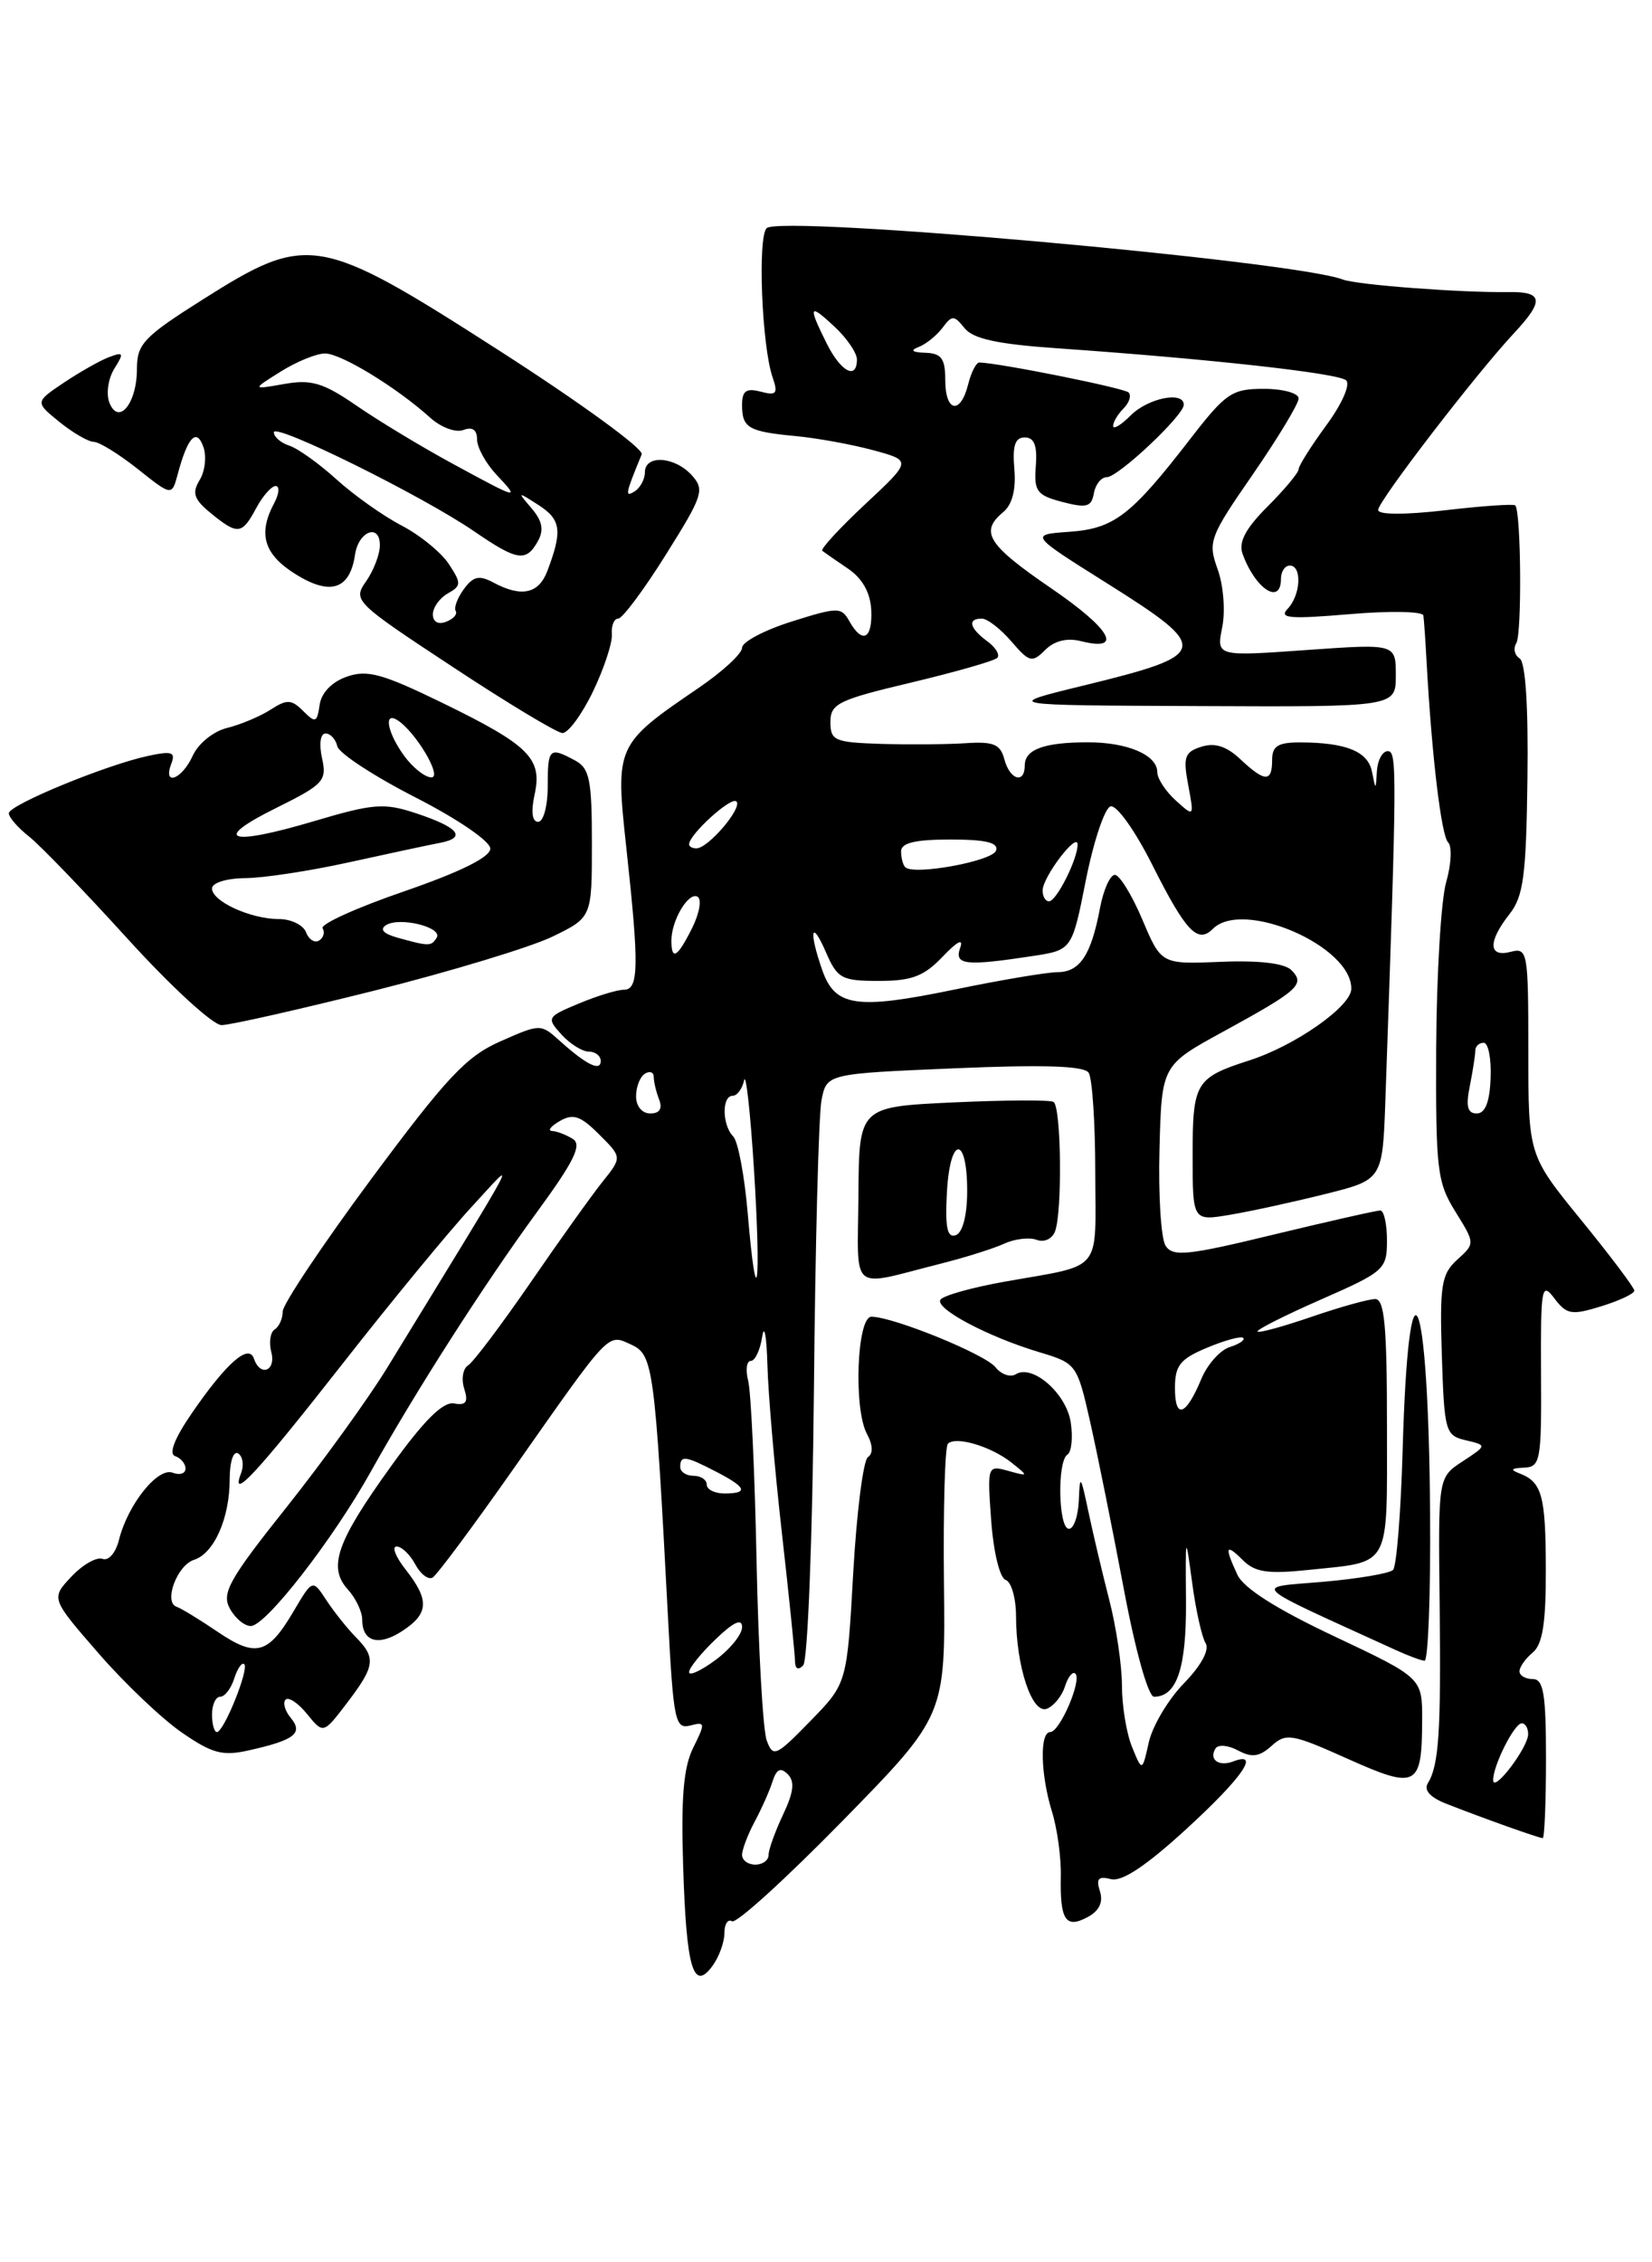 <?xml version="1.0" encoding="UTF-8" standalone="no"?>
<!DOCTYPE svg PUBLIC "-//W3C//DTD SVG 1.1//EN" "http://www.w3.org/Graphics/SVG/1.1/DTD/svg11.dtd" >
<svg xmlns="http://www.w3.org/2000/svg" xmlns:xlink="http://www.w3.org/1999/xlink" version="1.1" viewBox="0 0 187 256">
 <g >
 <path fill="currentColor"
d=" M 82.00 218.75 C 82.00 217.72 82.39 217.12 82.86 217.41 C 83.34 217.71 88.96 212.59 95.37 206.05 C 107.02 194.15 107.02 194.15 106.85 179.06 C 106.76 170.77 106.96 163.71 107.30 163.37 C 108.19 162.48 112.19 163.67 114.50 165.51 C 116.46 167.07 116.45 167.09 114.12 166.44 C 111.77 165.79 111.75 165.85 112.20 172.08 C 112.46 175.64 113.17 178.56 113.83 178.78 C 114.47 178.99 115.00 180.82 115.01 182.83 C 115.01 188.56 116.82 194.01 118.50 193.36 C 119.28 193.06 120.21 191.92 120.55 190.83 C 120.90 189.74 121.43 189.09 121.73 189.39 C 122.48 190.15 119.96 196.00 118.88 196.00 C 117.67 196.00 117.78 200.79 119.08 205.01 C 119.68 206.93 120.13 210.23 120.08 212.35 C 119.98 217.29 120.63 218.27 123.11 216.94 C 124.43 216.23 124.90 215.26 124.51 214.02 C 124.05 212.59 124.33 212.27 125.75 212.64 C 126.99 212.97 129.74 211.14 134.29 206.97 C 140.62 201.17 142.74 198.12 139.60 199.32 C 137.97 199.95 136.81 199.11 137.59 197.86 C 137.88 197.38 139.03 197.48 140.14 198.08 C 141.71 198.92 142.56 198.80 143.94 197.56 C 145.57 196.08 146.23 196.19 152.52 199.01 C 160.37 202.53 160.96 202.23 160.98 194.68 C 161.00 189.87 161.00 189.87 151.07 185.18 C 144.51 182.09 140.77 179.72 140.07 178.20 C 138.58 175.00 138.73 174.59 140.69 176.55 C 142.05 177.91 143.51 178.13 148.03 177.66 C 157.57 176.66 157.00 177.70 157.00 161.39 C 157.00 150.01 156.72 147.00 155.66 147.00 C 154.92 147.00 151.69 147.90 148.49 149.00 C 145.29 150.10 142.53 150.86 142.35 150.68 C 142.17 150.50 145.39 148.87 149.51 147.06 C 156.71 143.90 157.00 143.64 157.00 140.38 C 157.00 138.52 156.66 136.99 156.25 136.98 C 155.84 136.97 150.41 138.20 144.19 139.70 C 134.43 142.07 132.76 142.24 131.94 140.97 C 131.42 140.16 131.11 135.23 131.25 130.02 C 131.50 120.54 131.50 120.54 138.50 116.72 C 147.00 112.07 147.78 111.38 146.18 109.78 C 145.40 109.00 142.53 108.66 138.20 108.84 C 131.45 109.12 131.45 109.12 129.31 104.06 C 128.13 101.28 126.73 99.00 126.20 99.00 C 125.66 99.00 124.91 100.68 124.52 102.73 C 123.52 108.06 122.25 110.00 119.71 110.01 C 118.50 110.02 113.24 110.90 108.04 111.98 C 96.90 114.28 94.52 113.92 93.07 109.76 C 91.53 105.35 91.83 103.92 93.49 107.75 C 94.79 110.74 95.27 111.00 99.50 111.00 C 103.21 111.00 104.60 110.47 106.71 108.25 C 108.37 106.51 109.09 106.14 108.69 107.25 C 107.99 109.20 109.26 109.35 116.92 108.18 C 121.35 107.50 121.35 107.50 122.92 99.57 C 123.79 95.21 125.04 91.47 125.70 91.25 C 126.38 91.04 128.45 93.93 130.43 97.86 C 134.24 105.43 135.57 106.83 137.29 105.11 C 140.70 101.70 153.08 107.08 152.96 111.92 C 152.91 113.91 146.60 118.33 141.43 119.99 C 135.32 121.96 135.00 122.50 135.00 130.71 C 135.00 138.18 135.00 138.18 139.25 137.46 C 141.59 137.07 146.43 136.01 150.00 135.12 C 156.50 133.50 156.50 133.50 156.82 124.50 C 158.13 87.13 158.15 85.00 157.09 85.00 C 156.49 85.00 155.94 86.01 155.86 87.25 C 155.73 89.45 155.72 89.45 155.31 87.35 C 154.86 85.04 152.42 84.04 147.25 84.01 C 144.66 84.00 144.00 84.41 144.00 86.00 C 144.00 88.54 143.18 88.52 140.40 85.91 C 138.84 84.44 137.51 84.02 135.99 84.50 C 134.10 85.10 133.90 85.66 134.50 88.83 C 135.18 92.47 135.18 92.47 133.09 90.58 C 131.94 89.54 131.00 88.10 131.00 87.38 C 131.00 85.44 127.66 84.00 123.15 84.00 C 118.20 84.00 116.00 84.80 116.00 86.61 C 116.00 88.76 114.30 88.25 113.69 85.92 C 113.24 84.22 112.47 83.89 109.32 84.10 C 107.22 84.24 102.91 84.27 99.75 84.18 C 94.47 84.01 94.00 83.81 94.00 81.70 C 94.00 79.63 94.90 79.19 103.13 77.24 C 108.16 76.04 112.54 74.79 112.88 74.45 C 113.22 74.11 112.71 73.26 111.75 72.56 C 109.75 71.09 109.48 70.00 111.13 70.00 C 111.76 70.00 113.26 71.16 114.48 72.58 C 116.52 74.95 116.83 75.03 118.31 73.55 C 119.35 72.51 120.77 72.16 122.35 72.55 C 127.22 73.77 125.77 71.20 118.96 66.55 C 111.79 61.64 110.87 60.18 113.56 57.95 C 114.58 57.11 115.02 55.40 114.82 53.08 C 114.59 50.43 114.90 49.50 116.00 49.50 C 117.07 49.50 117.43 50.42 117.25 52.72 C 117.03 55.59 117.35 56.04 120.25 56.80 C 123.00 57.52 123.55 57.37 123.82 55.82 C 124.00 54.82 124.65 54.00 125.28 54.00 C 126.57 54.00 134.00 47.01 134.00 45.80 C 134.00 44.23 129.96 45.04 128.00 47.00 C 126.90 48.10 126.00 48.64 126.00 48.20 C 126.00 47.76 126.53 46.87 127.18 46.22 C 127.83 45.57 128.09 44.75 127.75 44.41 C 127.24 43.91 113.22 41.09 110.86 41.02 C 110.51 41.01 109.93 42.12 109.59 43.50 C 108.72 46.97 107.00 46.64 107.00 43.00 C 107.00 40.58 106.57 39.98 104.75 39.92 C 103.23 39.87 102.99 39.65 104.00 39.26 C 104.83 38.94 106.03 37.96 106.69 37.09 C 107.77 35.64 107.99 35.65 109.19 37.14 C 110.15 38.34 112.92 38.94 119.50 39.40 C 136.92 40.61 151.51 42.23 152.38 43.04 C 152.88 43.51 151.90 45.73 150.13 48.13 C 148.41 50.48 147.00 52.71 147.00 53.10 C 147.00 53.48 145.42 55.38 143.49 57.31 C 141.00 59.80 140.18 61.34 140.65 62.66 C 142.08 66.64 145.00 68.55 145.00 65.50 C 145.00 64.67 145.45 64.00 146.00 64.00 C 147.41 64.00 147.24 67.35 145.75 68.90 C 144.73 69.97 145.99 70.07 152.75 69.50 C 157.29 69.11 161.06 69.18 161.12 69.65 C 161.19 70.12 161.36 72.53 161.49 75.00 C 162.08 85.63 163.15 94.55 163.92 95.32 C 164.38 95.78 164.28 97.81 163.70 99.83 C 163.12 101.85 162.62 110.25 162.57 118.50 C 162.51 132.37 162.67 133.77 164.74 137.10 C 166.98 140.71 166.98 140.71 164.96 142.54 C 163.16 144.17 162.96 145.40 163.21 153.39 C 163.49 162.01 163.61 162.44 165.92 162.98 C 168.33 163.55 168.33 163.55 165.56 165.37 C 162.79 167.18 162.79 167.18 162.96 181.34 C 163.13 196.01 162.88 199.76 161.62 201.80 C 161.15 202.57 161.90 203.40 163.69 204.10 C 167.96 205.78 174.21 208.00 174.63 208.00 C 174.83 208.00 175.00 203.95 175.00 199.00 C 175.00 191.67 174.72 190.00 173.50 190.00 C 172.68 190.00 172.00 189.61 172.00 189.12 C 172.00 188.64 172.68 187.68 173.50 187.00 C 174.61 186.08 175.00 183.65 174.98 177.63 C 174.97 169.23 174.55 167.70 172.00 166.73 C 170.91 166.31 171.05 166.14 172.50 166.08 C 174.37 166.01 174.50 165.33 174.44 155.43 C 174.39 145.64 174.50 145.01 175.94 146.91 C 177.34 148.76 177.88 148.86 181.25 147.82 C 183.31 147.18 185.00 146.39 185.00 146.05 C 185.00 145.72 182.30 142.13 179.00 138.08 C 173.00 130.72 173.00 130.72 173.00 118.95 C 173.00 107.68 172.92 107.21 171.00 107.71 C 168.47 108.37 168.41 106.56 170.87 103.44 C 172.45 101.43 172.76 99.09 172.90 88.11 C 173.01 79.97 172.68 74.92 172.02 74.51 C 171.44 74.15 171.27 73.37 171.64 72.78 C 172.29 71.72 172.18 57.85 171.52 57.19 C 171.34 57.01 167.77 57.25 163.60 57.74 C 159.01 58.27 156.00 58.26 156.00 57.71 C 156.00 56.71 167.10 42.28 171.38 37.70 C 174.82 34.02 174.69 32.99 170.75 33.05 C 165.41 33.13 153.61 32.24 152.00 31.63 C 146.37 29.50 88.28 24.32 86.78 25.82 C 85.75 26.85 86.23 39.14 87.45 42.68 C 88.09 44.55 87.90 44.79 86.10 44.32 C 84.47 43.89 84.00 44.23 84.00 45.82 C 84.00 48.43 84.70 48.84 90.10 49.35 C 92.52 49.58 96.46 50.30 98.86 50.95 C 103.21 52.13 103.21 52.13 97.93 57.06 C 95.03 59.77 92.85 62.14 93.08 62.33 C 93.31 62.51 94.62 63.42 95.98 64.34 C 97.61 65.44 98.52 67.05 98.62 69.01 C 98.78 72.32 97.62 72.93 96.14 70.29 C 95.24 68.68 94.86 68.68 89.59 70.34 C 86.52 71.31 84.00 72.64 84.00 73.30 C 84.00 73.96 81.78 76.01 79.07 77.85 C 69.69 84.25 69.64 84.36 70.90 95.96 C 72.36 109.35 72.31 112.00 70.62 112.00 C 69.86 112.00 67.57 112.70 65.52 113.56 C 61.91 115.06 61.85 115.18 63.55 117.06 C 64.52 118.13 65.92 119.00 66.65 119.00 C 67.39 119.00 68.00 119.48 68.00 120.06 C 68.00 121.29 66.38 120.50 63.34 117.76 C 61.21 115.84 61.14 115.85 56.64 117.84 C 52.78 119.54 50.56 121.91 42.04 133.39 C 36.52 140.84 32.00 147.60 32.00 148.41 C 32.00 149.22 31.59 150.13 31.09 150.44 C 30.60 150.75 30.42 151.90 30.71 153.00 C 31.27 155.14 29.45 155.84 28.75 153.75 C 28.16 152.00 25.64 154.21 21.74 159.88 C 19.76 162.75 19.07 164.52 19.82 164.77 C 20.47 164.99 21.00 165.63 21.00 166.19 C 21.00 166.75 20.34 166.96 19.54 166.65 C 17.86 166.01 14.48 170.23 13.47 174.24 C 13.11 175.71 12.29 176.66 11.61 176.40 C 10.95 176.15 9.36 177.05 8.08 178.41 C 5.76 180.88 5.76 180.88 11.13 187.06 C 14.08 190.46 18.34 194.51 20.58 196.05 C 24.04 198.44 25.20 198.74 28.21 198.06 C 33.37 196.90 34.35 196.13 32.91 194.39 C 32.25 193.60 31.99 192.67 32.33 192.33 C 32.67 191.99 33.77 192.73 34.77 193.97 C 36.60 196.22 36.60 196.22 39.30 192.68 C 42.47 188.51 42.59 187.60 40.25 185.23 C 39.29 184.25 37.80 182.38 36.94 181.07 C 35.38 178.69 35.38 178.69 33.21 182.37 C 30.34 187.23 28.96 187.59 24.60 184.63 C 22.58 183.26 20.51 182.00 19.99 181.82 C 18.49 181.31 20.04 177.12 21.96 176.51 C 24.23 175.79 26.00 171.80 26.00 167.39 C 26.00 165.41 26.42 164.14 26.96 164.47 C 27.48 164.80 27.63 165.80 27.29 166.70 C 26.02 170.00 29.02 166.77 38.84 154.24 C 44.33 147.23 50.90 139.25 53.45 136.50 C 58.59 130.94 59.63 128.96 43.82 154.79 C 41.70 158.25 36.58 165.34 32.45 170.54 C 25.97 178.67 25.07 180.27 26.00 181.99 C 26.59 183.10 27.66 184.00 28.39 184.00 C 30.08 184.00 37.68 174.23 41.99 166.50 C 47.09 157.37 54.81 145.32 60.81 137.12 C 64.98 131.42 65.90 129.55 64.85 128.89 C 64.11 128.42 63.05 128.01 62.50 127.98 C 61.95 127.96 62.34 127.45 63.36 126.86 C 64.88 125.98 65.71 126.26 67.82 128.37 C 70.42 130.96 70.42 130.96 68.20 133.73 C 66.99 135.25 63.30 140.40 60.02 145.18 C 56.73 149.95 53.57 154.15 52.98 154.51 C 52.40 154.87 52.20 156.06 52.55 157.15 C 53.03 158.67 52.76 159.06 51.39 158.81 C 50.14 158.60 47.99 160.73 44.29 165.88 C 38.09 174.48 37.09 177.34 39.38 179.87 C 40.27 180.85 41.00 182.38 41.00 183.27 C 41.00 185.79 42.86 186.32 45.54 184.56 C 48.54 182.60 48.63 181.07 45.93 177.63 C 44.79 176.19 44.32 175.00 44.89 175.00 C 45.46 175.00 46.42 175.91 47.01 177.03 C 47.61 178.14 48.50 178.81 48.98 178.51 C 49.47 178.21 53.58 172.68 58.11 166.23 C 69.21 150.42 68.73 150.92 71.46 152.16 C 73.94 153.30 74.12 154.64 75.62 183.12 C 76.22 194.71 76.43 195.70 78.12 195.26 C 79.84 194.81 79.86 194.97 78.48 197.75 C 77.37 199.96 77.08 203.40 77.33 211.18 C 77.69 222.76 78.48 225.43 80.65 222.46 C 81.39 221.45 82.00 219.78 82.00 218.75 Z  M 161.88 171.25 C 161.70 145.45 159.44 140.34 158.77 164.21 C 158.57 171.20 158.08 177.25 157.69 177.65 C 157.29 178.05 153.71 178.65 149.73 179.00 C 141.79 179.68 141.04 178.98 158.00 186.72 C 159.38 187.35 160.84 187.90 161.25 187.93 C 161.66 187.97 161.95 180.46 161.88 171.25 Z  M 42.45 112.08 C 51.03 109.92 60.07 107.18 62.53 105.99 C 67.00 103.82 67.00 103.82 67.00 95.45 C 67.00 88.19 66.74 86.93 65.07 86.04 C 62.18 84.49 62.00 84.66 62.00 89.00 C 62.00 91.20 61.51 93.00 60.92 93.00 C 60.24 93.00 60.09 91.88 60.51 89.93 C 61.42 85.83 59.91 84.33 50.06 79.53 C 43.30 76.24 41.58 75.76 39.26 76.57 C 37.55 77.17 36.38 78.39 36.18 79.77 C 35.89 81.78 35.71 81.85 34.32 80.46 C 32.99 79.13 32.48 79.11 30.64 80.30 C 29.46 81.06 27.25 81.99 25.72 82.37 C 24.15 82.75 22.44 84.14 21.81 85.53 C 20.59 88.21 18.40 89.02 19.39 86.42 C 19.90 85.10 19.46 84.96 16.75 85.54 C 11.94 86.58 1.00 91.09 1.00 92.03 C 1.00 92.49 2.04 93.68 3.31 94.68 C 4.57 95.68 9.59 100.89 14.46 106.25 C 19.33 111.61 24.10 116.00 25.08 116.00 C 26.05 116.00 33.86 114.23 42.45 112.08 Z  M 67.11 78.28 C 68.36 75.68 69.33 72.76 69.26 71.78 C 69.18 70.80 69.51 70.00 69.98 70.00 C 70.45 70.00 72.88 66.75 75.37 62.77 C 79.58 56.06 79.79 55.42 78.30 53.77 C 76.36 51.64 73.00 51.43 73.00 53.44 C 73.00 54.23 72.47 55.21 71.83 55.61 C 70.71 56.30 70.78 55.93 72.64 51.41 C 72.89 50.80 65.62 45.52 56.49 39.66 C 36.09 26.57 34.87 26.36 23.00 33.86 C 16.26 38.12 15.50 38.92 15.50 41.75 C 15.50 45.67 13.40 48.22 12.37 45.53 C 12.00 44.54 12.25 42.83 12.94 41.72 C 14.06 39.94 13.99 39.79 12.35 40.41 C 11.33 40.79 9.03 42.10 7.23 43.30 C 3.96 45.50 3.96 45.50 6.73 47.75 C 8.25 48.98 10.00 49.99 10.61 50.00 C 11.22 50.00 13.46 51.38 15.59 53.07 C 19.45 56.14 19.45 56.14 20.12 53.65 C 21.24 49.45 22.25 48.38 23.02 50.57 C 23.40 51.63 23.21 53.32 22.60 54.32 C 21.71 55.79 21.94 56.49 23.86 58.07 C 26.91 60.56 27.39 60.51 29.00 57.50 C 29.74 56.12 30.73 55.00 31.20 55.00 C 31.68 55.00 31.60 55.87 31.04 56.93 C 29.16 60.44 29.87 62.76 33.53 65.02 C 37.43 67.43 39.61 66.69 40.19 62.76 C 40.58 60.10 43.00 59.19 43.00 61.69 C 43.00 62.72 42.30 64.55 41.45 65.77 C 39.92 67.95 40.12 68.14 51.20 75.44 C 57.41 79.54 63.02 82.92 63.66 82.95 C 64.30 82.98 65.85 80.88 67.11 78.28 Z  M 158.00 76.42 C 158.00 72.84 158.00 72.84 147.85 73.56 C 137.69 74.28 137.69 74.28 138.35 70.98 C 138.72 69.16 138.49 66.22 137.83 64.41 C 136.71 61.30 136.90 60.78 141.83 53.66 C 144.67 49.54 147.00 45.68 147.00 45.09 C 147.00 44.49 145.23 44.00 143.06 44.00 C 139.44 44.00 138.75 44.47 134.67 49.75 C 128.00 58.37 126.10 59.82 121.02 60.18 C 116.55 60.50 116.55 60.50 125.27 65.98 C 137.19 73.47 137.04 74.07 122.51 77.61 C 113.50 79.81 113.50 79.81 135.75 79.90 C 158.00 80.00 158.00 80.00 158.00 76.42 Z  M 84.00 209.90 C 84.00 209.30 84.64 207.61 85.42 206.15 C 86.20 204.69 87.12 202.64 87.45 201.58 C 87.90 200.18 88.36 199.96 89.17 200.77 C 89.99 201.59 89.84 202.81 88.64 205.34 C 87.74 207.25 87.00 209.30 87.00 209.90 C 87.00 210.51 86.33 211.00 85.50 211.00 C 84.67 211.00 84.00 210.51 84.00 209.90 Z  M 169.02 201.45 C 168.99 199.84 171.40 195.02 172.25 195.01 C 172.66 195.00 172.99 195.56 172.98 196.25 C 172.95 197.79 169.05 202.91 169.02 201.45 Z  M 128.14 197.68 C 127.51 196.14 127.00 193.02 127.00 190.75 C 127.00 188.48 126.36 184.13 125.57 181.07 C 124.78 178.00 123.71 173.47 123.19 171.00 C 122.33 166.92 122.23 166.80 122.12 169.75 C 122.05 171.54 121.55 173.00 121.00 173.00 C 119.80 173.00 119.65 165.34 120.83 164.60 C 121.29 164.32 121.46 162.69 121.21 160.99 C 120.73 157.70 116.89 154.33 114.98 155.51 C 114.37 155.89 113.33 155.53 112.68 154.71 C 111.51 153.24 101.10 149.00 98.64 149.00 C 97.00 149.00 96.60 159.39 98.13 162.25 C 98.81 163.51 98.85 164.49 98.25 164.88 C 97.72 165.22 96.97 171.12 96.58 178.00 C 95.88 190.50 95.88 190.50 91.72 194.76 C 87.82 198.76 87.51 198.90 86.79 196.95 C 86.36 195.80 85.85 186.69 85.64 176.68 C 85.44 166.68 85.01 157.49 84.69 156.25 C 84.38 155.01 84.51 154.00 84.99 154.00 C 85.47 154.00 86.05 152.76 86.28 151.25 C 86.51 149.74 86.78 151.20 86.87 154.50 C 86.96 157.80 87.70 166.35 88.51 173.50 C 89.32 180.65 89.98 187.15 89.99 187.95 C 90.00 188.86 90.35 189.04 90.92 188.45 C 91.43 187.93 91.97 174.02 92.13 157.50 C 92.28 141.00 92.67 126.15 92.99 124.50 C 93.58 121.50 93.58 121.50 108.04 120.89 C 118.15 120.46 122.72 120.61 123.23 121.39 C 123.64 122.00 123.98 127.08 123.98 132.68 C 124.00 144.20 124.98 143.03 113.74 145.03 C 110.02 145.69 106.74 146.61 106.45 147.08 C 105.83 148.09 111.87 151.29 117.70 153.03 C 121.84 154.27 121.93 154.39 123.40 160.89 C 124.22 164.53 125.93 173.01 127.20 179.75 C 128.52 186.80 129.98 192.00 130.63 192.00 C 133.22 192.00 134.30 188.76 134.25 181.21 C 134.19 173.54 134.19 173.53 134.95 179.11 C 135.36 182.19 136.05 185.27 136.47 185.94 C 136.93 186.70 135.98 188.46 134.00 190.50 C 132.23 192.32 130.45 195.32 130.04 197.16 C 129.29 200.50 129.29 200.50 128.14 197.68 Z  M 106.50 142.99 C 109.25 142.30 112.48 141.28 113.68 140.73 C 114.88 140.18 116.53 139.99 117.35 140.30 C 118.18 140.62 119.09 140.20 119.42 139.36 C 120.27 137.14 120.13 125.19 119.25 124.69 C 118.84 124.45 113.72 124.48 107.87 124.75 C 97.24 125.25 97.24 125.25 97.17 135.23 C 97.09 146.54 96.01 145.64 106.50 142.99 Z  M 24.00 194.00 C 24.00 192.90 24.42 192.00 24.93 192.00 C 25.45 192.00 26.16 191.07 26.52 189.92 C 26.89 188.78 27.39 188.06 27.65 188.32 C 28.21 188.88 25.34 196.00 24.55 196.00 C 24.25 196.00 24.00 195.10 24.00 194.00 Z  M 78.00 189.22 C 78.00 188.75 79.35 187.08 81.00 185.50 C 83.05 183.53 84.00 183.10 84.00 184.12 C 84.00 184.95 82.65 186.62 81.00 187.84 C 79.35 189.06 78.00 189.68 78.00 189.22 Z  M 80.00 168.00 C 80.00 167.45 79.33 167.00 78.50 167.00 C 77.67 167.00 77.00 166.55 77.00 166.00 C 77.00 164.66 77.58 164.73 81.05 166.53 C 84.50 168.31 84.77 169.00 82.00 169.00 C 80.90 169.00 80.00 168.55 80.00 168.00 Z  M 133.00 157.07 C 133.00 154.51 133.58 153.78 136.65 152.50 C 138.66 151.66 140.50 151.16 140.73 151.40 C 140.96 151.63 140.27 152.10 139.18 152.44 C 138.10 152.79 136.66 154.41 135.98 156.05 C 134.24 160.24 133.00 160.66 133.00 157.07 Z  M 84.64 137.31 C 84.28 133.07 83.54 129.14 83.00 128.60 C 81.74 127.34 81.69 124.00 82.93 124.00 C 83.44 124.00 84.02 123.21 84.23 122.25 C 84.43 121.29 84.94 125.84 85.35 132.37 C 86.18 145.63 85.66 149.31 84.64 137.31 Z  M 72.00 124.06 C 72.00 122.99 72.45 121.84 73.00 121.50 C 73.55 121.16 74.00 121.32 74.00 121.86 C 74.00 122.40 74.27 123.55 74.61 124.42 C 75.01 125.46 74.66 126.00 73.61 126.00 C 72.68 126.00 72.00 125.18 72.00 124.06 Z  M 166.38 122.88 C 166.72 121.16 167.00 119.36 167.00 118.88 C 167.00 118.39 167.43 118.00 167.95 118.00 C 168.47 118.00 168.82 119.80 168.73 122.00 C 168.63 124.70 168.12 126.00 167.16 126.00 C 166.11 126.00 165.91 125.20 166.38 122.88 Z  M 76.00 106.43 C 76.00 104.13 77.96 100.86 78.97 101.48 C 79.45 101.78 79.17 103.36 78.35 105.01 C 76.68 108.35 76.00 108.76 76.00 106.43 Z  M 118.02 100.75 C 118.05 99.21 121.95 94.09 121.98 95.55 C 122.01 97.16 119.60 101.98 118.75 101.99 C 118.34 102.00 118.01 101.44 118.02 100.75 Z  M 102.47 98.13 C 102.21 97.88 102.00 97.07 102.00 96.33 C 102.00 95.38 103.60 95.00 107.58 95.00 C 111.60 95.00 113.05 95.35 112.75 96.25 C 112.36 97.45 103.42 99.09 102.47 98.13 Z  M 78.00 95.55 C 78.00 94.43 82.77 90.10 83.36 90.69 C 84.08 91.41 80.16 96.00 78.83 96.00 C 78.37 96.00 78.00 95.80 78.00 95.55 Z  M 93.57 38.85 C 91.43 34.56 91.58 34.26 94.50 37.00 C 95.88 38.29 97.00 39.95 97.00 40.67 C 97.00 43.04 95.18 42.08 93.57 38.85 Z  M 34.64 105.49 C 34.32 104.67 32.94 104.00 31.58 104.00 C 28.37 104.00 24.00 102.00 24.00 100.54 C 24.00 99.90 25.63 99.39 27.75 99.37 C 29.81 99.36 35.10 98.55 39.50 97.58 C 43.90 96.61 48.53 95.62 49.79 95.38 C 52.88 94.79 51.93 93.63 47.07 92.02 C 43.46 90.83 42.26 90.93 35.52 92.93 C 25.87 95.79 23.88 95.08 31.28 91.42 C 36.65 88.76 37.02 88.35 36.45 85.78 C 36.10 84.18 36.27 83.00 36.85 83.00 C 37.40 83.00 38.00 83.65 38.18 84.44 C 38.35 85.23 42.33 87.83 47.00 90.22 C 51.83 92.69 55.50 95.20 55.50 96.03 C 55.50 96.99 52.13 98.66 45.76 100.86 C 40.40 102.70 36.24 104.58 36.52 105.04 C 36.80 105.49 36.62 106.12 36.12 106.43 C 35.62 106.74 34.95 106.32 34.64 105.49 Z  M 45.01 106.11 C 43.39 105.66 42.94 105.16 43.71 104.68 C 45.26 103.72 50.15 104.94 49.43 106.11 C 48.82 107.10 48.57 107.10 45.01 106.11 Z  M 45.75 85.53 C 43.87 82.95 43.39 80.51 44.95 81.47 C 47.02 82.75 50.14 88.00 48.82 87.97 C 48.09 87.95 46.71 86.85 45.75 85.53 Z  M 49.00 69.52 C 49.00 68.74 49.76 67.68 50.68 67.16 C 52.23 66.29 52.24 66.01 50.81 63.83 C 49.95 62.52 47.55 60.56 45.46 59.47 C 43.38 58.39 40.07 56.04 38.09 54.25 C 36.12 52.46 33.71 50.74 32.75 50.43 C 31.79 50.12 31.00 49.44 31.00 48.92 C 31.00 47.79 47.79 56.09 53.68 60.13 C 58.55 63.47 59.55 63.63 60.88 61.25 C 61.59 59.98 61.40 58.97 60.18 57.53 C 58.54 55.61 58.55 55.60 61.00 57.18 C 63.51 58.80 63.68 60.09 61.95 64.63 C 60.97 67.20 59.02 67.62 55.85 65.92 C 54.24 65.06 53.57 65.21 52.51 66.66 C 51.78 67.66 51.36 68.77 51.58 69.13 C 51.81 69.50 51.32 70.05 50.49 70.36 C 49.60 70.71 49.00 70.37 49.00 69.52 Z  M 51.23 52.47 C 47.78 50.60 42.91 47.66 40.41 45.94 C 36.59 43.31 35.26 42.91 32.18 43.45 C 28.50 44.10 28.50 44.10 31.77 42.05 C 33.57 40.92 35.83 40.00 36.79 40.00 C 38.61 40.00 44.90 43.84 48.70 47.27 C 49.91 48.36 51.59 48.99 52.45 48.66 C 53.47 48.27 54.00 48.63 54.00 49.72 C 54.00 50.63 54.98 52.41 56.17 53.69 C 58.92 56.61 58.79 56.58 51.23 52.47 Z  M 107.19 134.85 C 107.56 128.42 109.51 128.48 109.48 134.92 C 109.46 137.62 108.95 139.52 108.17 139.78 C 107.21 140.10 106.97 138.86 107.19 134.85 Z "/>
</g>
</svg>